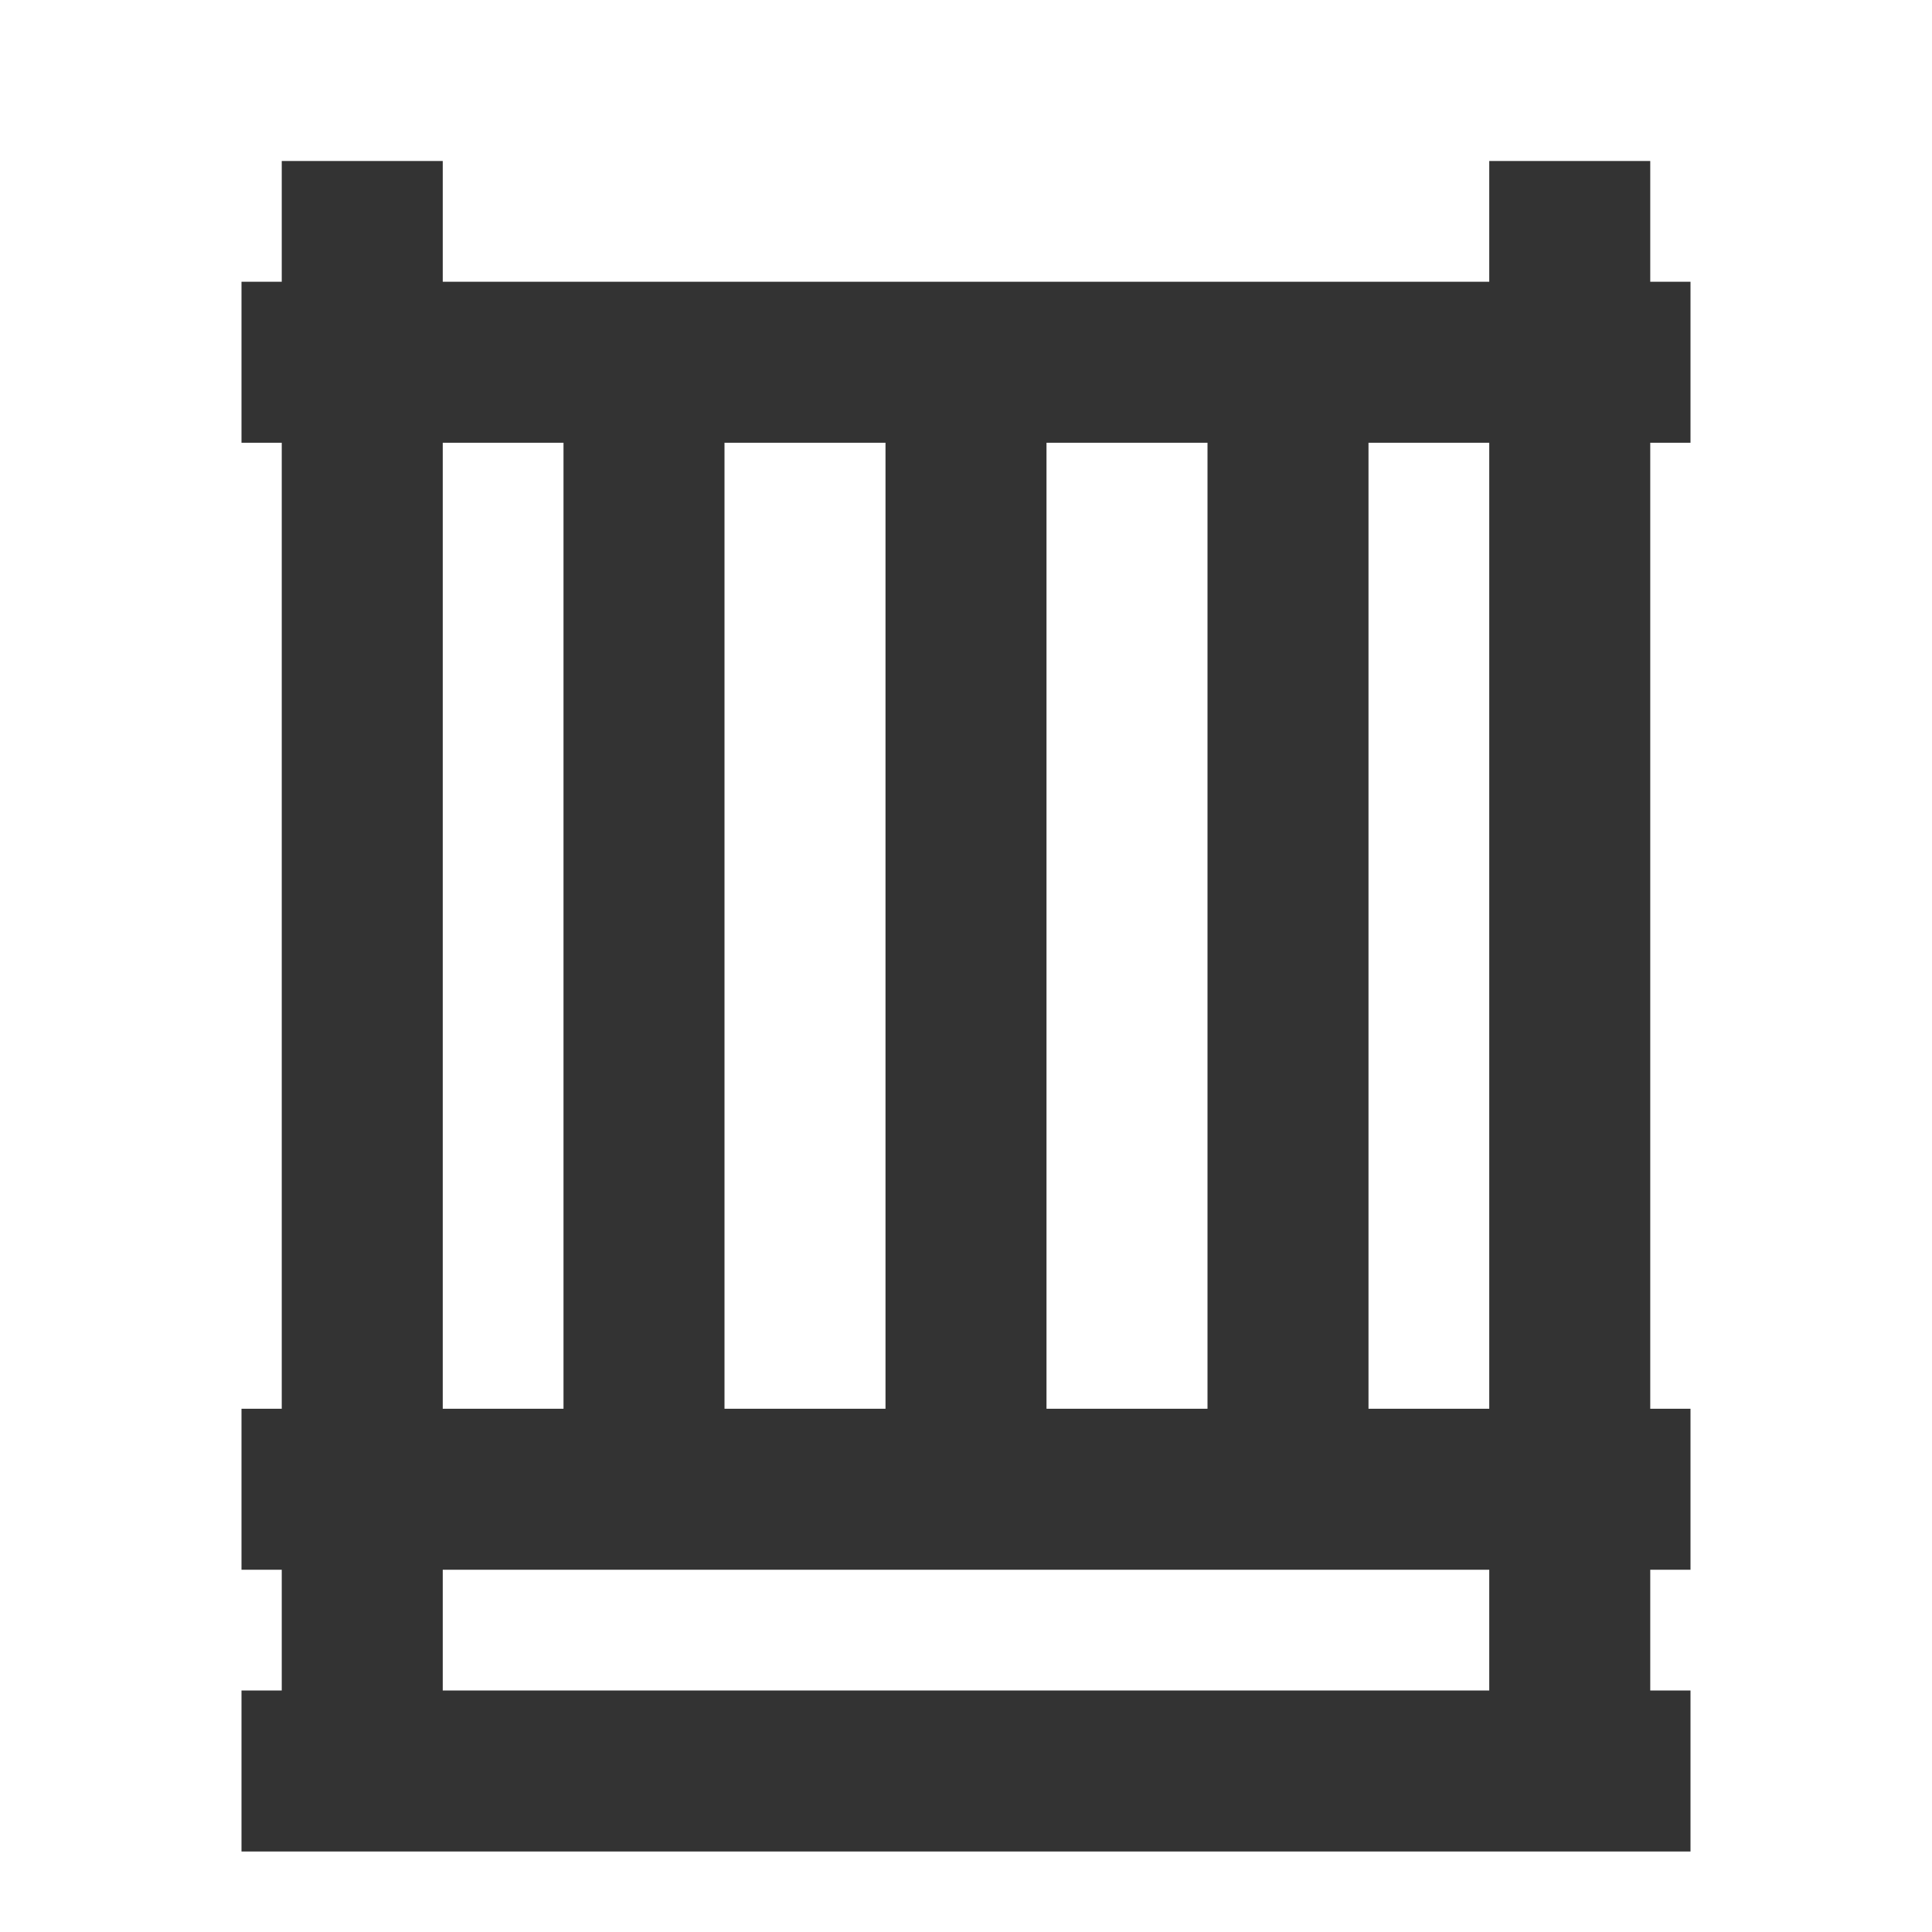 <?xml version="1.0" encoding="iso-8859-1"?>
<svg version="1.1" id="&#x56FE;&#x5C42;_1" xmlns="http://www.w3.org/2000/svg" xmlns:xlink="http://www.w3.org/1999/xlink" x="0px"
	 y="0px" viewBox="0 0 24 24" style="enable-background:new 0 0 24 24;" xml:space="preserve">
<rect x="3.5" y="2" style="fill:#333333;" width="2" height="20"/>
<rect x="7" y="4.5" style="fill:#333333;" width="2" height="14"/>
<rect x="11" y="4.5" style="fill:#333333;" width="2" height="14"/>
<rect x="15" y="4.5" style="fill:#333333;" width="2" height="14"/>
<rect x="3" y="21" style="fill:#333333;" width="18" height="2"/>
<rect x="3" y="17.5" style="fill:#333333;" width="18" height="2"/>
<rect x="18.5" y="2" style="fill:#333333;" width="2" height="20"/>
<rect x="3" y="3.5" style="fill:#333333;" width="18" height="2"/>
</svg>






